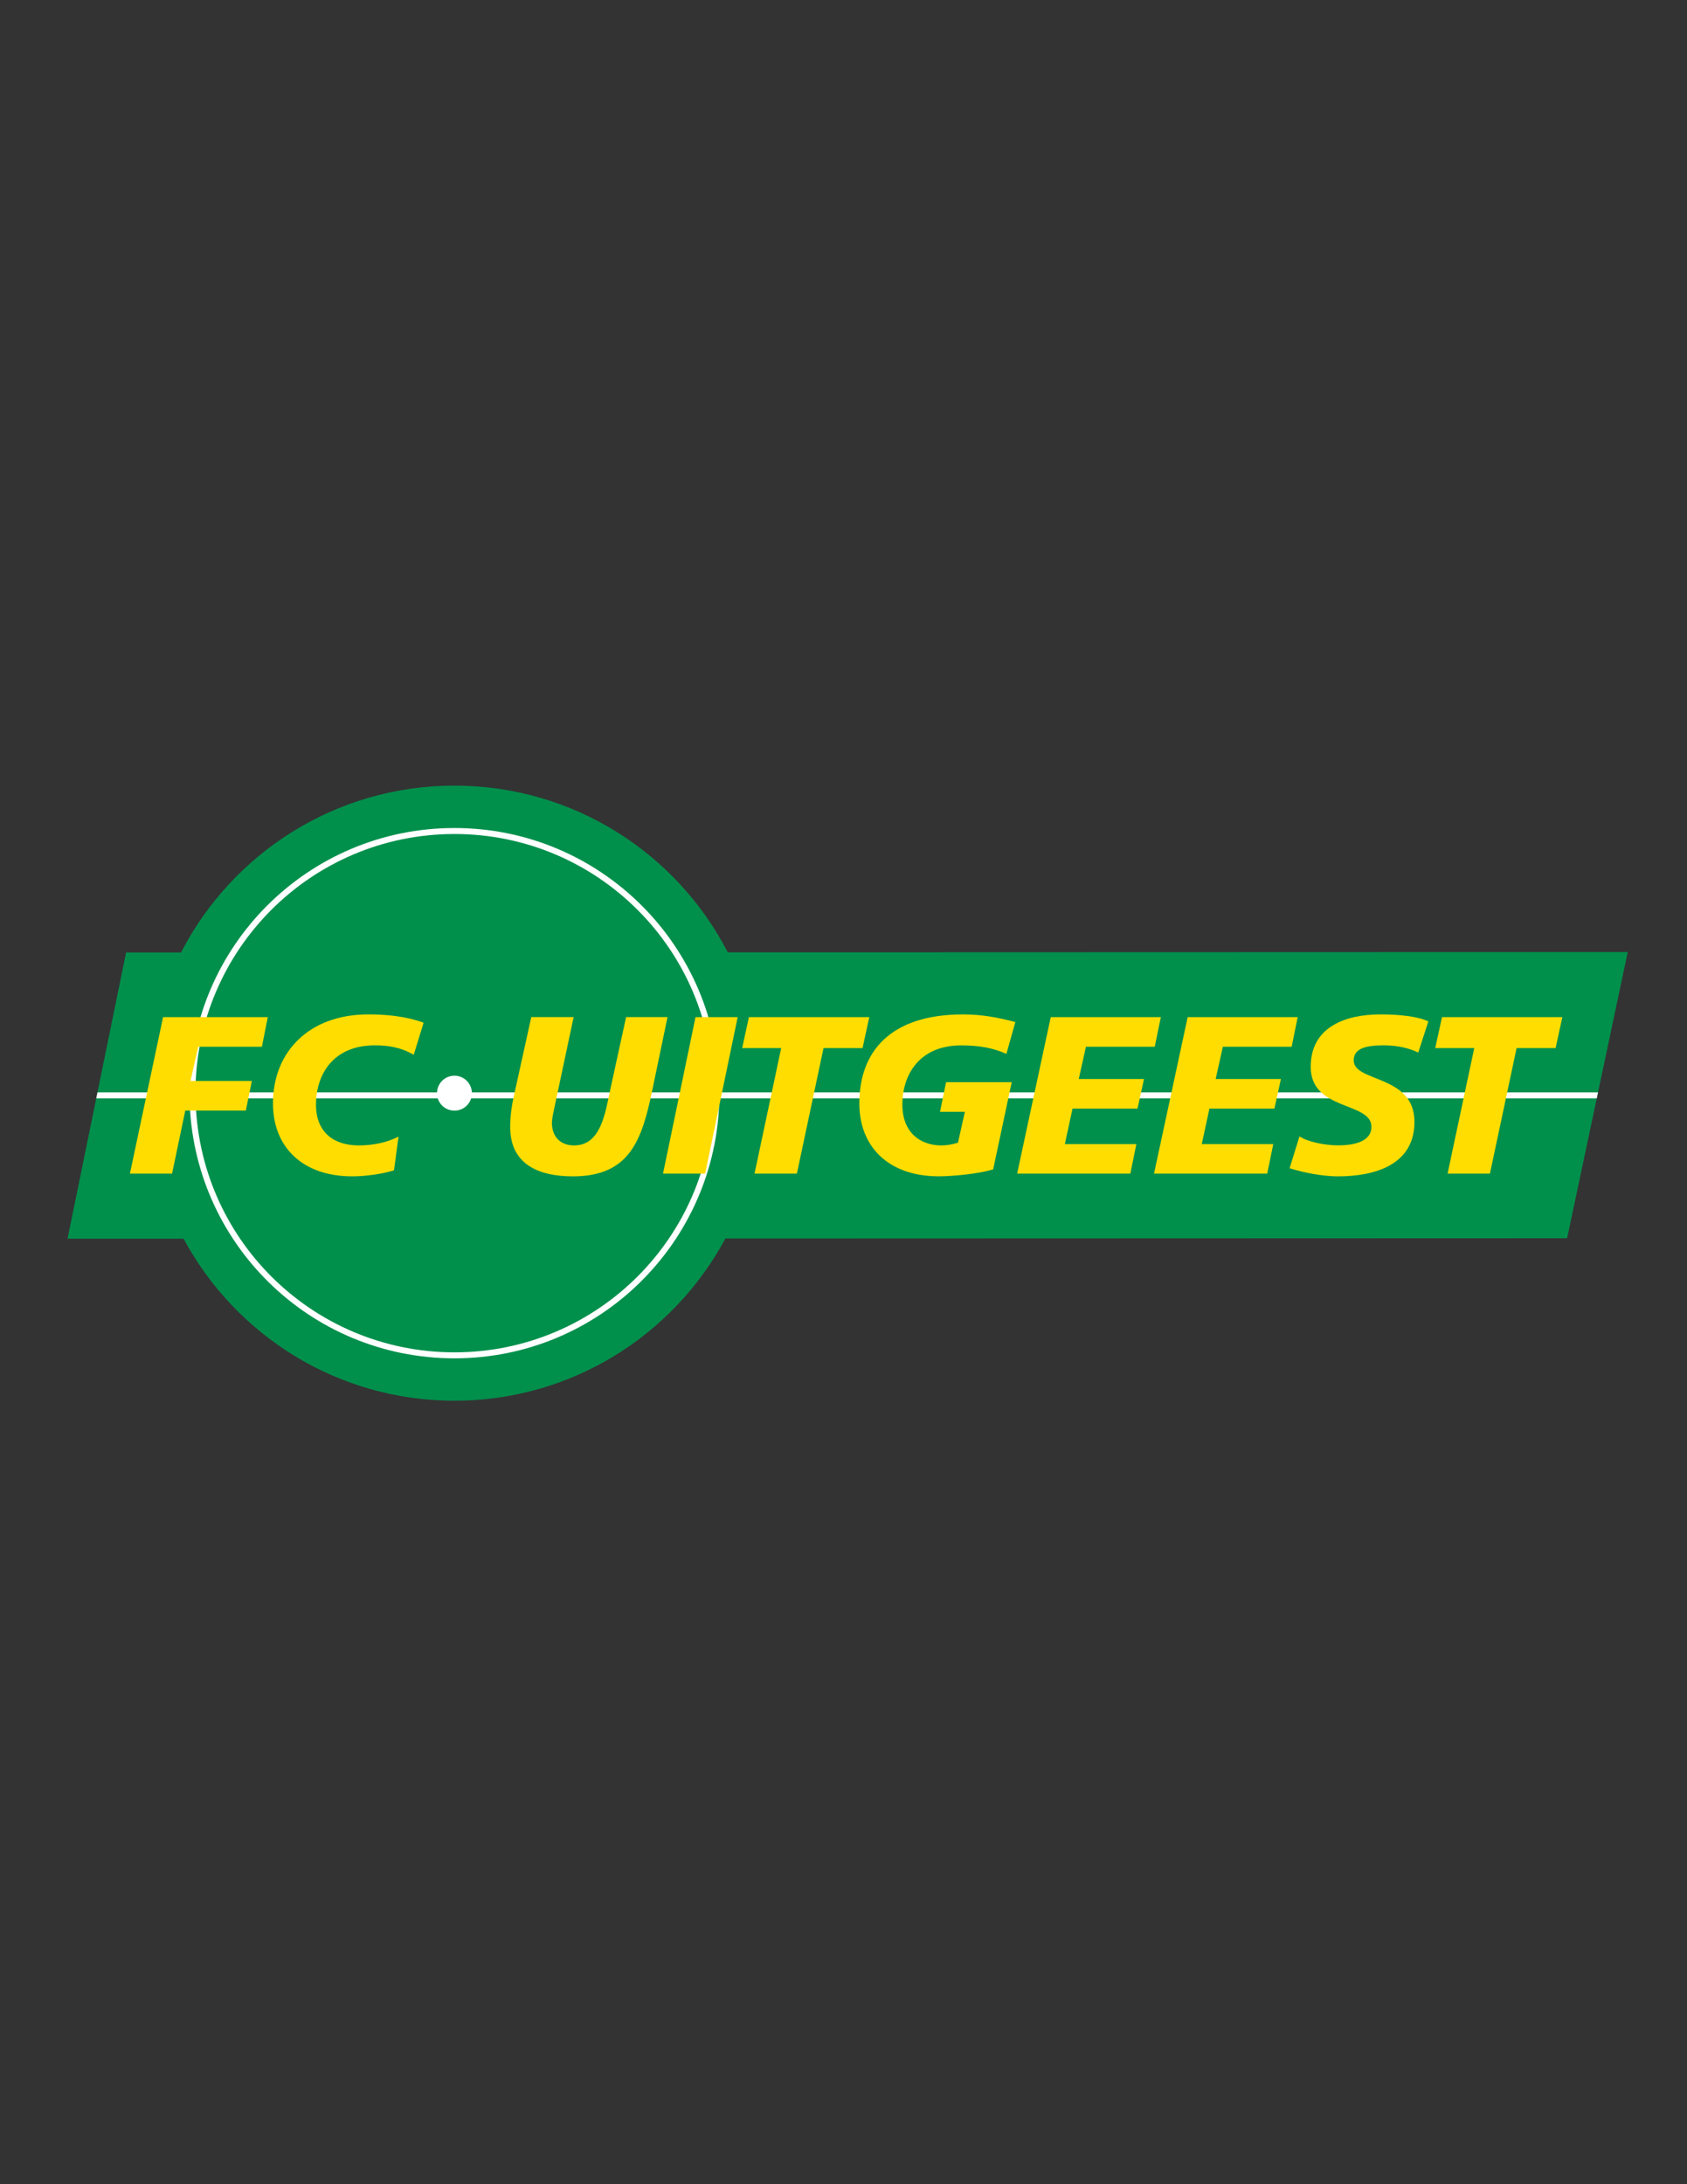 <?xml version="1.0" encoding="iso-8859-1"?>
<!-- Generator: Adobe Illustrator 24.0.1, SVG Export Plug-In . SVG Version: 6.00 Build 0)  -->
<svg version="1.1" id="Layer_1" xmlns="http://www.w3.org/2000/svg" xmlns:xlink="http://www.w3.org/1999/xlink" x="0px" y="0px"
	 viewBox="0 0 612 792" style="enable-background:new 0 0 612 792;" xml:space="preserve">
<rect x="0" y="0" width="612" height="792" fill="#333333" stroke="none"/>
<path style="fill:#00904C;" d="M590.5,345.214l-326.484,0.1c-18.528-35.897-55.974-60.441-99.154-60.441
	c-43.206,0-80.67,24.572-99.187,60.502l-19.931,0.006L24.5,449.167l42.097-0.015c18.82,34.976,55.764,58.754,98.265,58.754
	c42.528,0,79.491-23.809,98.299-58.82l305.352-0.105L590.5,345.214z"/>
<path style="fill:#FFFFFF;" d="M260.999,396.104c-0.154-52.968-43.134-95.859-96.138-95.861
	c-53.004,0.002-95.984,42.893-96.138,95.861H35.361l-0.444,2.17h33.846c1.009,52.226,43.63,94.259,96.097,94.261
	c52.467-0.002,95.087-42.035,96.098-94.261h318.299l0.46-2.17H260.999z M231.31,462.837c-17.009,17.009-40.496,27.525-66.449,27.525
	c-25.953,0-49.439-10.517-66.448-27.525c-16.593-16.595-26.979-39.361-27.477-64.562h87.874c0.802,2.58,3.208,4.453,6.052,4.453
	c2.844,0,5.25-1.873,6.052-4.453h87.872C258.288,423.475,247.904,446.242,231.31,462.837z M171.185,396.104
	c-0.15-3.367-2.919-6.052-6.323-6.052c-3.404,0-6.173,2.685-6.323,6.052H70.896c0.077-25.84,10.572-49.218,27.517-66.165
	c17.009-17.006,40.495-27.524,66.448-27.524c25.953,0,49.439,10.518,66.449,27.524c16.947,16.947,27.44,40.325,27.517,66.165
	H171.185z"/>
<polygon style="fill:#FFDD00;" points="59.159,368.817 97.144,368.817 95.018,379.552 71.928,379.552 69.086,391.979 
	91.362,391.979 89.171,402.716 67.211,402.716 62.419,425.563 47.131,425.563 "/>
<path style="fill:#FFDD00;" d="M150.092,382.474c-4.79-2.772-9.344-3.424-14.146-3.424c-15.205,0-21.313,10.735-21.313,21.471
	c0,10.085,6.433,14.811,15.541,14.811c5.447,0,10.411-1.153,14.392-3.183l-1.628,12.206c-3.656,1.208-10,2.196-15.126,2.196
	c-18.29,0-28.789-10.81-28.789-26.439c0-18.867,13.248-32.283,34.57-32.283c10.89,0,16.982,1.879,20.08,3.015L150.092,382.474z"/>
<path style="fill:#FFDD00;" d="M236.645,395.238c-3.745,18.047-8.127,31.314-28.792,31.314c-12.765,0-22.766-4.559-22.766-17.881
	c0-4.484,0.657-8.148,1.219-10.753l6.429-29.12h15.368l-6.833,32.133c-0.573,2.679-1.055,4.875-1.055,6.178
	c0,4.632,2.683,8.225,8.047,8.225c9.758,0,11.307-11.724,13.251-20.822l5.624-25.713h15.029L236.645,395.238z"/>
<polygon style="fill:#FFDD00;" points="252.316,368.817 267.61,368.817 255.813,425.563 240.524,425.563 "/>
<polygon style="fill:#FFDD00;" points="283.392,380.036 269.247,380.036 271.684,368.817 315.354,368.817 312.907,380.036 
	298.757,380.036 289.091,425.565 273.722,425.565 "/>
<path style="fill:#FFDD00;" d="M365.094,382.138c-4.97-2.196-9.845-3.069-16.426-3.069c-15.215,0-21.314,10.716-21.314,21.453
	c0,10.085,6.424,14.812,14.15,14.812c1.949,0,3.902-0.337,6.018-0.987l2.518-11.219h-9.022l2.198-10.738h23.815l-6.734,31.631
	c-5.703,1.712-14.89,2.513-19.755,2.513c-18.31,0-28.798-10.812-28.798-26.422c0-18.866,11.308-32.28,37.645-32.28
	c6.916,0,12.779,1.134,18.951,2.771L365.094,382.138z"/>
<polygon style="fill:#FFDD00;" points="381.182,368.817 421.117,368.817 418.917,379.552 393.945,379.552 391.348,391.255 
	415.01,391.255 412.654,401.991 389.081,401.991 386.309,414.849 412.245,414.849 410.054,425.563 368.994,425.563 "/>
<polygon style="fill:#FFDD00;" points="430.855,368.817 470.77,368.817 468.579,379.552 443.621,379.552 441.012,391.255 
	464.684,391.255 462.321,401.991 438.746,401.991 435.971,414.849 461.91,414.849 459.719,425.563 418.649,425.563 "/>
<path style="fill:#FFDD00;" d="M514.51,381.655c-2.926-1.378-6.907-2.606-12.519-2.606c-6.018,0-10.896,0.894-10.896,5.452
	c0,8.056,22.034,5.041,22.034,22.291c0,15.686-14.555,19.76-27.718,19.76c-5.869,0-12.615-1.396-17.579-2.94l3.581-11.535
	c3.009,1.935,9.033,3.237,13.998,3.237c4.711,0,12.105-0.893,12.105-6.736c0-9.117-22.032-5.692-22.032-21.714
	c0-14.642,12.848-19.034,25.29-19.034c6.99,0,13.58,0.726,17.397,2.531L514.51,381.655z"/>
<polygon style="fill:#FFDD00;" points="534.82,380.036 520.665,380.036 523.119,368.817 566.779,368.817 564.334,380.036 
	550.179,380.036 540.508,425.565 525.144,425.565 "/>
</svg>

